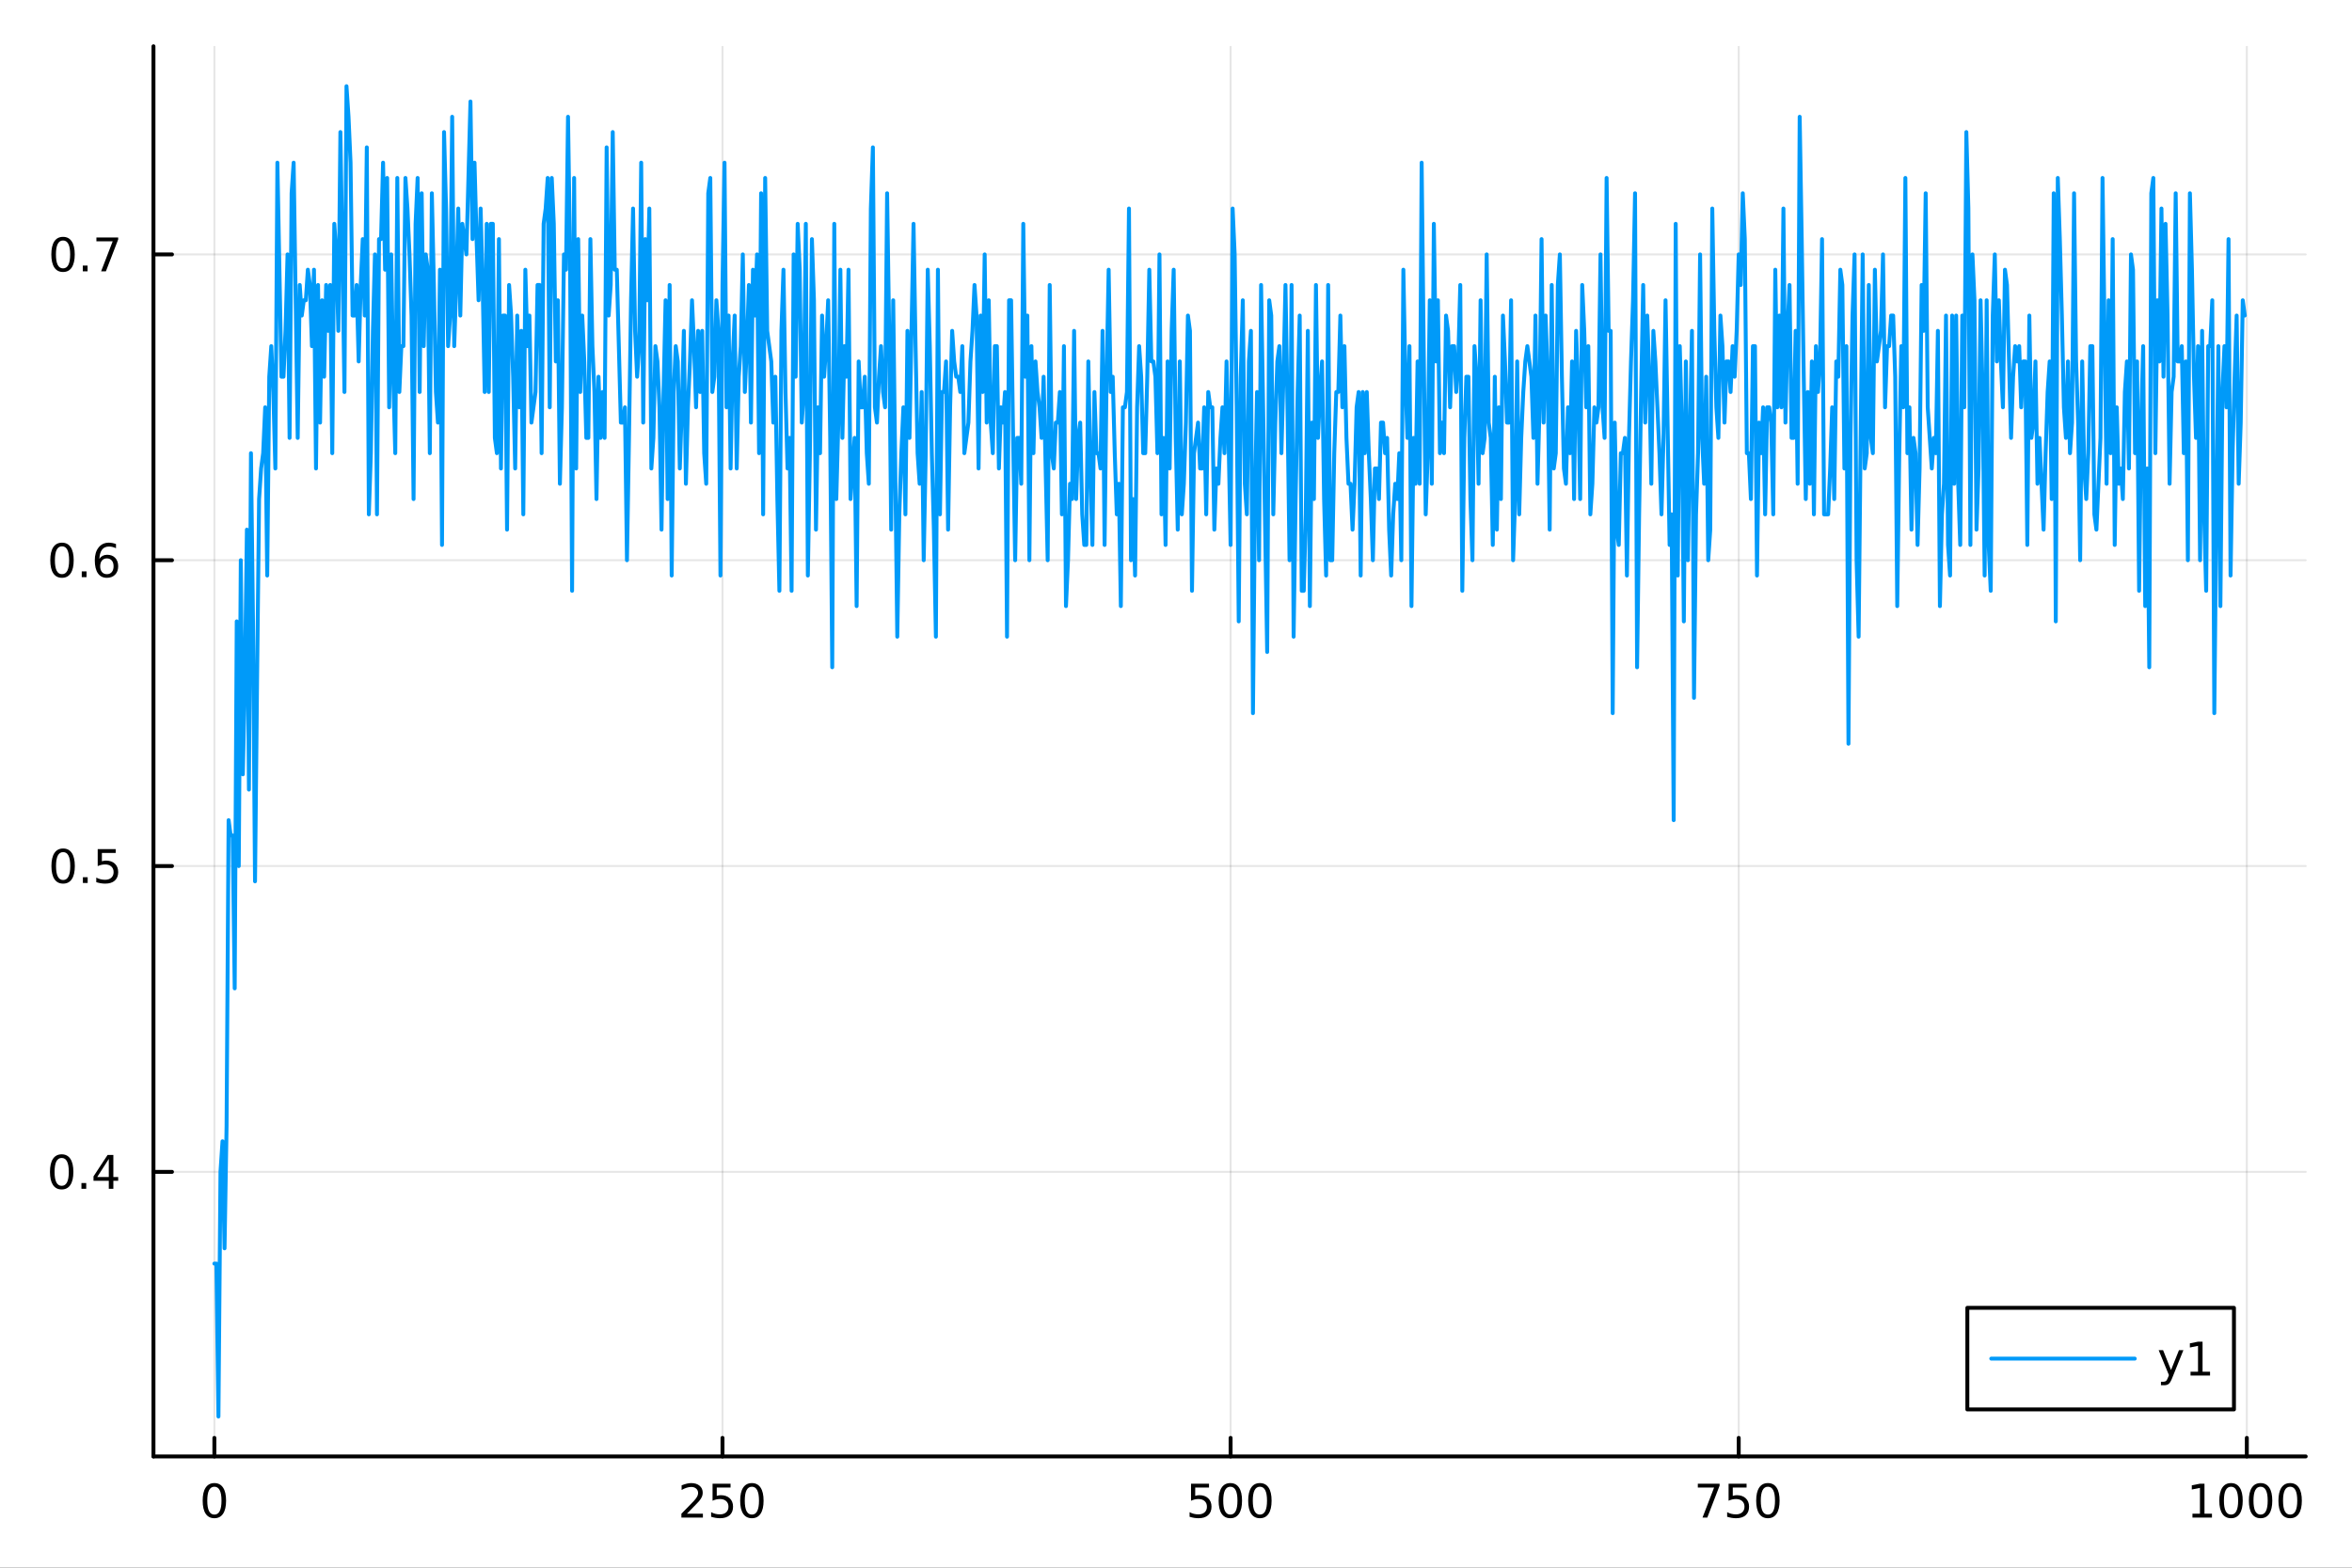 <?xml version="1.0" encoding="utf-8"?>
<svg xmlns="http://www.w3.org/2000/svg" xmlns:xlink="http://www.w3.org/1999/xlink" width="600" height="400" viewBox="0 0 2400 1600">
<rect x="0" y="0" width="2400" height="1600" fill="#333333" stroke="none"/>
<defs>
  <clipPath id="clip750">
    <rect x="0" y="0" width="2400" height="1600"/>
  </clipPath>
</defs>
<path clip-path="url(#clip750)" d="M0 1600 L2400 1600 L2400 0 L0 0  Z" fill="#ffffff" fill-rule="evenodd" fill-opacity="1"/>
<defs>
  <clipPath id="clip751">
    <rect x="480" y="0" width="1681" height="1600"/>
  </clipPath>
</defs>
<path clip-path="url(#clip750)" d="M156.598 1486.45 L2352.76 1486.45 L2352.76 47.244 L156.598 47.244  Z" fill="#ffffff" fill-rule="evenodd" fill-opacity="1"/>
<defs>
  <clipPath id="clip752">
    <rect x="156" y="47" width="2197" height="1440"/>
  </clipPath>
</defs>
<polyline clip-path="url(#clip752)" style="stroke:#000000; stroke-linecap:round; stroke-linejoin:round; stroke-width:2; stroke-opacity:0.1; fill:none" points="218.754,1486.45 218.754,47.244 "/>
<polyline clip-path="url(#clip752)" style="stroke:#000000; stroke-linecap:round; stroke-linejoin:round; stroke-width:2; stroke-opacity:0.1; fill:none" points="737.234,1486.45 737.234,47.244 "/>
<polyline clip-path="url(#clip752)" style="stroke:#000000; stroke-linecap:round; stroke-linejoin:round; stroke-width:2; stroke-opacity:0.1; fill:none" points="1255.71,1486.45 1255.71,47.244 "/>
<polyline clip-path="url(#clip752)" style="stroke:#000000; stroke-linecap:round; stroke-linejoin:round; stroke-width:2; stroke-opacity:0.1; fill:none" points="1774.19,1486.45 1774.19,47.244 "/>
<polyline clip-path="url(#clip752)" style="stroke:#000000; stroke-linecap:round; stroke-linejoin:round; stroke-width:2; stroke-opacity:0.1; fill:none" points="2292.67,1486.45 2292.67,47.244 "/>
<polyline clip-path="url(#clip750)" style="stroke:#000000; stroke-linecap:round; stroke-linejoin:round; stroke-width:4; stroke-opacity:1; fill:none" points="156.598,1486.45 2352.76,1486.45 "/>
<polyline clip-path="url(#clip750)" style="stroke:#000000; stroke-linecap:round; stroke-linejoin:round; stroke-width:4; stroke-opacity:1; fill:none" points="218.754,1486.45 218.754,1467.55 "/>
<polyline clip-path="url(#clip750)" style="stroke:#000000; stroke-linecap:round; stroke-linejoin:round; stroke-width:4; stroke-opacity:1; fill:none" points="737.234,1486.45 737.234,1467.55 "/>
<polyline clip-path="url(#clip750)" style="stroke:#000000; stroke-linecap:round; stroke-linejoin:round; stroke-width:4; stroke-opacity:1; fill:none" points="1255.71,1486.45 1255.71,1467.55 "/>
<polyline clip-path="url(#clip750)" style="stroke:#000000; stroke-linecap:round; stroke-linejoin:round; stroke-width:4; stroke-opacity:1; fill:none" points="1774.19,1486.45 1774.19,1467.55 "/>
<polyline clip-path="url(#clip750)" style="stroke:#000000; stroke-linecap:round; stroke-linejoin:round; stroke-width:4; stroke-opacity:1; fill:none" points="2292.67,1486.45 2292.67,1467.55 "/>
<path clip-path="url(#clip750)" d="M218.754 1517.37 Q215.143 1517.37 213.314 1520.93 Q211.508 1524.47 211.508 1531.6 Q211.508 1538.71 213.314 1542.27 Q215.143 1545.82 218.754 1545.82 Q222.388 1545.82 224.193 1542.27 Q226.022 1538.71 226.022 1531.6 Q226.022 1524.47 224.193 1520.93 Q222.388 1517.37 218.754 1517.37 M218.754 1513.66 Q224.564 1513.66 227.619 1518.27 Q230.698 1522.85 230.698 1531.6 Q230.698 1540.33 227.619 1544.94 Q224.564 1549.52 218.754 1549.52 Q212.943 1549.52 209.865 1544.94 Q206.809 1540.33 206.809 1531.6 Q206.809 1522.85 209.865 1518.27 Q212.943 1513.66 218.754 1513.66 Z" fill="#000000" fill-rule="nonzero" fill-opacity="1" /><path clip-path="url(#clip750)" d="M700.926 1544.91 L717.246 1544.91 L717.246 1548.85 L695.301 1548.85 L695.301 1544.91 Q697.963 1542.16 702.547 1537.53 Q707.153 1532.88 708.334 1531.53 Q710.579 1529.01 711.459 1527.27 Q712.361 1525.51 712.361 1523.82 Q712.361 1521.07 710.417 1519.33 Q708.496 1517.6 705.394 1517.6 Q703.195 1517.6 700.741 1518.36 Q698.31 1519.13 695.533 1520.68 L695.533 1515.95 Q698.357 1514.82 700.81 1514.24 Q703.264 1513.66 705.301 1513.66 Q710.671 1513.66 713.866 1516.35 Q717.06 1519.03 717.06 1523.52 Q717.06 1525.65 716.25 1527.57 Q715.463 1529.47 713.357 1532.07 Q712.778 1532.74 709.676 1535.95 Q706.574 1539.15 700.926 1544.91 Z" fill="#000000" fill-rule="nonzero" fill-opacity="1" /><path clip-path="url(#clip750)" d="M727.107 1514.29 L745.463 1514.29 L745.463 1518.22 L731.389 1518.22 L731.389 1526.7 Q732.407 1526.35 733.426 1526.19 Q734.444 1526 735.463 1526 Q741.25 1526 744.63 1529.17 Q748.009 1532.34 748.009 1537.76 Q748.009 1543.34 744.537 1546.44 Q741.065 1549.52 734.745 1549.52 Q732.57 1549.52 730.301 1549.15 Q728.056 1548.78 725.648 1548.04 L725.648 1543.34 Q727.732 1544.47 729.954 1545.03 Q732.176 1545.58 734.653 1545.58 Q738.657 1545.58 740.995 1543.48 Q743.333 1541.37 743.333 1537.76 Q743.333 1534.15 740.995 1532.04 Q738.657 1529.94 734.653 1529.94 Q732.778 1529.94 730.903 1530.35 Q729.051 1530.77 727.107 1531.65 L727.107 1514.29 Z" fill="#000000" fill-rule="nonzero" fill-opacity="1" /><path clip-path="url(#clip750)" d="M767.222 1517.37 Q763.611 1517.37 761.782 1520.93 Q759.977 1524.47 759.977 1531.6 Q759.977 1538.71 761.782 1542.27 Q763.611 1545.82 767.222 1545.82 Q770.856 1545.82 772.662 1542.27 Q774.491 1538.71 774.491 1531.6 Q774.491 1524.47 772.662 1520.93 Q770.856 1517.37 767.222 1517.37 M767.222 1513.66 Q773.032 1513.66 776.088 1518.27 Q779.166 1522.85 779.166 1531.6 Q779.166 1540.33 776.088 1544.94 Q773.032 1549.52 767.222 1549.52 Q761.412 1549.52 758.333 1544.94 Q755.278 1540.33 755.278 1531.6 Q755.278 1522.85 758.333 1518.27 Q761.412 1513.66 767.222 1513.66 Z" fill="#000000" fill-rule="nonzero" fill-opacity="1" /><path clip-path="url(#clip750)" d="M1215.33 1514.29 L1233.69 1514.29 L1233.69 1518.22 L1219.61 1518.22 L1219.61 1526.7 Q1220.63 1526.35 1221.65 1526.19 Q1222.67 1526 1223.69 1526 Q1229.48 1526 1232.86 1529.17 Q1236.23 1532.34 1236.23 1537.76 Q1236.23 1543.34 1232.76 1546.44 Q1229.29 1549.52 1222.97 1549.52 Q1220.8 1549.52 1218.53 1549.15 Q1216.28 1548.78 1213.87 1548.04 L1213.87 1543.34 Q1215.96 1544.47 1218.18 1545.03 Q1220.4 1545.58 1222.88 1545.58 Q1226.88 1545.58 1229.22 1543.48 Q1231.56 1541.37 1231.56 1537.76 Q1231.56 1534.15 1229.22 1532.04 Q1226.88 1529.94 1222.88 1529.94 Q1221 1529.94 1219.13 1530.35 Q1217.28 1530.77 1215.33 1531.65 L1215.33 1514.29 Z" fill="#000000" fill-rule="nonzero" fill-opacity="1" /><path clip-path="url(#clip750)" d="M1255.45 1517.37 Q1251.84 1517.37 1250.01 1520.93 Q1248.2 1524.47 1248.2 1531.6 Q1248.2 1538.71 1250.01 1542.27 Q1251.84 1545.82 1255.45 1545.82 Q1259.08 1545.82 1260.89 1542.27 Q1262.72 1538.71 1262.72 1531.6 Q1262.72 1524.47 1260.89 1520.93 Q1259.08 1517.37 1255.45 1517.37 M1255.45 1513.66 Q1261.26 1513.66 1264.31 1518.27 Q1267.39 1522.85 1267.39 1531.6 Q1267.39 1540.33 1264.31 1544.94 Q1261.26 1549.52 1255.45 1549.52 Q1249.64 1549.52 1246.56 1544.94 Q1243.5 1540.33 1243.5 1531.6 Q1243.5 1522.85 1246.56 1518.27 Q1249.64 1513.66 1255.45 1513.66 Z" fill="#000000" fill-rule="nonzero" fill-opacity="1" /><path clip-path="url(#clip750)" d="M1285.61 1517.37 Q1282 1517.37 1280.17 1520.93 Q1278.36 1524.47 1278.36 1531.6 Q1278.36 1538.71 1280.17 1542.27 Q1282 1545.82 1285.61 1545.82 Q1289.24 1545.82 1291.05 1542.27 Q1292.88 1538.71 1292.88 1531.6 Q1292.88 1524.47 1291.05 1520.93 Q1289.24 1517.37 1285.61 1517.37 M1285.61 1513.66 Q1291.42 1513.66 1294.48 1518.27 Q1297.55 1522.85 1297.55 1531.6 Q1297.55 1540.33 1294.48 1544.94 Q1291.42 1549.52 1285.61 1549.52 Q1279.8 1549.52 1276.72 1544.94 Q1273.67 1540.33 1273.67 1531.6 Q1273.67 1522.85 1276.72 1518.27 Q1279.8 1513.66 1285.61 1513.66 Z" fill="#000000" fill-rule="nonzero" fill-opacity="1" /><path clip-path="url(#clip750)" d="M1732.47 1514.29 L1754.69 1514.29 L1754.69 1516.28 L1742.15 1548.85 L1737.26 1548.85 L1749.07 1518.22 L1732.47 1518.22 L1732.47 1514.29 Z" fill="#000000" fill-rule="nonzero" fill-opacity="1" /><path clip-path="url(#clip750)" d="M1763.86 1514.29 L1782.22 1514.29 L1782.22 1518.22 L1768.14 1518.22 L1768.14 1526.7 Q1769.16 1526.35 1770.18 1526.19 Q1771.2 1526 1772.22 1526 Q1778 1526 1781.38 1529.17 Q1784.76 1532.34 1784.76 1537.76 Q1784.76 1543.34 1781.29 1546.44 Q1777.82 1549.52 1771.5 1549.52 Q1769.32 1549.52 1767.05 1549.15 Q1764.81 1548.78 1762.4 1548.04 L1762.4 1543.34 Q1764.48 1544.47 1766.71 1545.03 Q1768.93 1545.58 1771.4 1545.58 Q1775.41 1545.58 1777.75 1543.48 Q1780.09 1541.37 1780.09 1537.76 Q1780.09 1534.15 1777.75 1532.04 Q1775.41 1529.94 1771.4 1529.94 Q1769.53 1529.94 1767.65 1530.35 Q1765.8 1530.77 1763.86 1531.65 L1763.86 1514.29 Z" fill="#000000" fill-rule="nonzero" fill-opacity="1" /><path clip-path="url(#clip750)" d="M1803.97 1517.37 Q1800.36 1517.37 1798.53 1520.93 Q1796.73 1524.47 1796.73 1531.6 Q1796.73 1538.71 1798.53 1542.27 Q1800.36 1545.82 1803.97 1545.82 Q1807.61 1545.82 1809.41 1542.27 Q1811.24 1538.71 1811.24 1531.6 Q1811.24 1524.47 1809.41 1520.93 Q1807.61 1517.37 1803.97 1517.37 M1803.97 1513.66 Q1809.78 1513.66 1812.84 1518.27 Q1815.92 1522.85 1815.92 1531.6 Q1815.92 1540.33 1812.84 1544.94 Q1809.78 1549.52 1803.97 1549.52 Q1798.16 1549.52 1795.09 1544.94 Q1792.03 1540.33 1792.03 1531.6 Q1792.03 1522.85 1795.09 1518.27 Q1798.16 1513.66 1803.97 1513.66 Z" fill="#000000" fill-rule="nonzero" fill-opacity="1" /><path clip-path="url(#clip750)" d="M2237.2 1544.91 L2244.84 1544.91 L2244.84 1518.55 L2236.53 1520.21 L2236.53 1515.95 L2244.79 1514.29 L2249.47 1514.29 L2249.47 1544.91 L2257.11 1544.91 L2257.11 1548.85 L2237.2 1548.85 L2237.2 1544.91 Z" fill="#000000" fill-rule="nonzero" fill-opacity="1" /><path clip-path="url(#clip750)" d="M2276.55 1517.37 Q2272.94 1517.37 2271.11 1520.93 Q2269.31 1524.47 2269.31 1531.6 Q2269.31 1538.71 2271.11 1542.27 Q2272.94 1545.82 2276.55 1545.82 Q2280.19 1545.82 2281.99 1542.27 Q2283.82 1538.71 2283.82 1531.6 Q2283.82 1524.47 2281.99 1520.93 Q2280.19 1517.37 2276.55 1517.37 M2276.55 1513.66 Q2282.36 1513.66 2285.42 1518.27 Q2288.5 1522.85 2288.5 1531.6 Q2288.5 1540.33 2285.42 1544.94 Q2282.36 1549.52 2276.55 1549.52 Q2270.74 1549.52 2267.66 1544.94 Q2264.61 1540.33 2264.61 1531.6 Q2264.61 1522.85 2267.66 1518.27 Q2270.74 1513.66 2276.55 1513.66 Z" fill="#000000" fill-rule="nonzero" fill-opacity="1" /><path clip-path="url(#clip750)" d="M2306.71 1517.37 Q2303.1 1517.37 2301.27 1520.93 Q2299.47 1524.47 2299.47 1531.6 Q2299.47 1538.71 2301.27 1542.27 Q2303.1 1545.82 2306.71 1545.82 Q2310.35 1545.82 2312.15 1542.27 Q2313.98 1538.71 2313.98 1531.6 Q2313.98 1524.47 2312.15 1520.93 Q2310.35 1517.37 2306.71 1517.37 M2306.71 1513.66 Q2312.52 1513.66 2315.58 1518.27 Q2318.66 1522.85 2318.66 1531.6 Q2318.66 1540.33 2315.58 1544.94 Q2312.52 1549.52 2306.71 1549.52 Q2300.9 1549.52 2297.82 1544.94 Q2294.77 1540.33 2294.77 1531.6 Q2294.77 1522.85 2297.82 1518.27 Q2300.9 1513.66 2306.71 1513.66 Z" fill="#000000" fill-rule="nonzero" fill-opacity="1" /><path clip-path="url(#clip750)" d="M2336.88 1517.37 Q2333.26 1517.37 2331.44 1520.93 Q2329.63 1524.47 2329.63 1531.6 Q2329.63 1538.71 2331.44 1542.27 Q2333.26 1545.82 2336.88 1545.82 Q2340.51 1545.82 2342.32 1542.27 Q2344.14 1538.71 2344.14 1531.6 Q2344.14 1524.47 2342.32 1520.93 Q2340.51 1517.37 2336.88 1517.37 M2336.88 1513.66 Q2342.69 1513.66 2345.74 1518.27 Q2348.82 1522.85 2348.82 1531.6 Q2348.82 1540.33 2345.74 1544.94 Q2342.69 1549.52 2336.88 1549.52 Q2331.07 1549.52 2327.99 1544.94 Q2324.93 1540.33 2324.93 1531.6 Q2324.93 1522.85 2327.99 1518.27 Q2331.07 1513.66 2336.88 1513.66 Z" fill="#000000" fill-rule="nonzero" fill-opacity="1" /><polyline clip-path="url(#clip752)" style="stroke:#000000; stroke-linecap:round; stroke-linejoin:round; stroke-width:2; stroke-opacity:0.1; fill:none" points="156.598,1196.02 2352.76,1196.02 "/>
<polyline clip-path="url(#clip752)" style="stroke:#000000; stroke-linecap:round; stroke-linejoin:round; stroke-width:2; stroke-opacity:0.1; fill:none" points="156.598,883.892 2352.76,883.892 "/>
<polyline clip-path="url(#clip752)" style="stroke:#000000; stroke-linecap:round; stroke-linejoin:round; stroke-width:2; stroke-opacity:0.1; fill:none" points="156.598,571.768 2352.76,571.768 "/>
<polyline clip-path="url(#clip752)" style="stroke:#000000; stroke-linecap:round; stroke-linejoin:round; stroke-width:2; stroke-opacity:0.1; fill:none" points="156.598,259.644 2352.76,259.644 "/>
<polyline clip-path="url(#clip750)" style="stroke:#000000; stroke-linecap:round; stroke-linejoin:round; stroke-width:4; stroke-opacity:1; fill:none" points="156.598,1486.45 156.598,47.244 "/>
<polyline clip-path="url(#clip750)" style="stroke:#000000; stroke-linecap:round; stroke-linejoin:round; stroke-width:4; stroke-opacity:1; fill:none" points="156.598,1196.02 175.496,1196.02 "/>
<polyline clip-path="url(#clip750)" style="stroke:#000000; stroke-linecap:round; stroke-linejoin:round; stroke-width:4; stroke-opacity:1; fill:none" points="156.598,883.892 175.496,883.892 "/>
<polyline clip-path="url(#clip750)" style="stroke:#000000; stroke-linecap:round; stroke-linejoin:round; stroke-width:4; stroke-opacity:1; fill:none" points="156.598,571.768 175.496,571.768 "/>
<polyline clip-path="url(#clip750)" style="stroke:#000000; stroke-linecap:round; stroke-linejoin:round; stroke-width:4; stroke-opacity:1; fill:none" points="156.598,259.644 175.496,259.644 "/>
<path clip-path="url(#clip750)" d="M62.937 1181.82 Q59.325 1181.82 57.497 1185.38 Q55.691 1188.92 55.691 1196.05 Q55.691 1203.16 57.497 1206.72 Q59.325 1210.26 62.937 1210.26 Q66.571 1210.26 68.376 1206.72 Q70.205 1203.16 70.205 1196.05 Q70.205 1188.92 68.376 1185.38 Q66.571 1181.82 62.937 1181.82 M62.937 1178.11 Q68.747 1178.11 71.802 1182.72 Q74.881 1187.3 74.881 1196.05 Q74.881 1204.78 71.802 1209.38 Q68.747 1213.97 62.937 1213.97 Q57.126 1213.97 54.048 1209.38 Q50.992 1204.78 50.992 1196.05 Q50.992 1187.3 54.048 1182.72 Q57.126 1178.11 62.937 1178.11 Z" fill="#000000" fill-rule="nonzero" fill-opacity="1" /><path clip-path="url(#clip750)" d="M83.098 1207.42 L87.983 1207.42 L87.983 1213.3 L83.098 1213.3 L83.098 1207.42 Z" fill="#000000" fill-rule="nonzero" fill-opacity="1" /><path clip-path="url(#clip750)" d="M111.015 1182.81 L99.21 1201.26 L111.015 1201.26 L111.015 1182.81 M109.788 1178.74 L115.668 1178.74 L115.668 1201.26 L120.598 1201.26 L120.598 1205.15 L115.668 1205.15 L115.668 1213.3 L111.015 1213.3 L111.015 1205.15 L95.413 1205.15 L95.413 1200.63 L109.788 1178.74 Z" fill="#000000" fill-rule="nonzero" fill-opacity="1" /><path clip-path="url(#clip750)" d="M64.418 869.691 Q60.807 869.691 58.978 873.256 Q57.173 876.798 57.173 883.927 Q57.173 891.034 58.978 894.598 Q60.807 898.14 64.418 898.14 Q68.052 898.14 69.858 894.598 Q71.686 891.034 71.686 883.927 Q71.686 876.798 69.858 873.256 Q68.052 869.691 64.418 869.691 M64.418 865.987 Q70.228 865.987 73.284 870.594 Q76.362 875.177 76.362 883.927 Q76.362 892.654 73.284 897.26 Q70.228 901.844 64.418 901.844 Q58.608 901.844 55.529 897.26 Q52.474 892.654 52.474 883.927 Q52.474 875.177 55.529 870.594 Q58.608 865.987 64.418 865.987 Z" fill="#000000" fill-rule="nonzero" fill-opacity="1" /><path clip-path="url(#clip750)" d="M84.58 895.293 L89.464 895.293 L89.464 901.172 L84.58 901.172 L84.58 895.293 Z" fill="#000000" fill-rule="nonzero" fill-opacity="1" /><path clip-path="url(#clip750)" d="M99.696 866.612 L118.052 866.612 L118.052 870.548 L103.978 870.548 L103.978 879.02 Q104.996 878.673 106.015 878.511 Q107.033 878.325 108.052 878.325 Q113.839 878.325 117.219 881.497 Q120.598 884.668 120.598 890.085 Q120.598 895.663 117.126 898.765 Q113.654 901.844 107.334 901.844 Q105.159 901.844 102.89 901.473 Q100.645 901.103 98.237 900.362 L98.237 895.663 Q100.321 896.798 102.543 897.353 Q104.765 897.909 107.242 897.909 Q111.246 897.909 113.584 895.802 Q115.922 893.696 115.922 890.085 Q115.922 886.473 113.584 884.367 Q111.246 882.261 107.242 882.261 Q105.367 882.261 103.492 882.677 Q101.64 883.094 99.696 883.974 L99.696 866.612 Z" fill="#000000" fill-rule="nonzero" fill-opacity="1" /><path clip-path="url(#clip750)" d="M63.261 557.567 Q59.65 557.567 57.821 561.132 Q56.015 564.674 56.015 571.803 Q56.015 578.91 57.821 582.474 Q59.65 586.016 63.261 586.016 Q66.895 586.016 68.7 582.474 Q70.529 578.91 70.529 571.803 Q70.529 564.674 68.7 561.132 Q66.895 557.567 63.261 557.567 M63.261 553.863 Q69.071 553.863 72.126 558.47 Q75.205 563.053 75.205 571.803 Q75.205 580.53 72.126 585.136 Q69.071 589.72 63.261 589.72 Q57.45 589.72 54.372 585.136 Q51.316 580.53 51.316 571.803 Q51.316 563.053 54.372 558.47 Q57.45 553.863 63.261 553.863 Z" fill="#000000" fill-rule="nonzero" fill-opacity="1" /><path clip-path="url(#clip750)" d="M83.422 583.169 L88.307 583.169 L88.307 589.048 L83.422 589.048 L83.422 583.169 Z" fill="#000000" fill-rule="nonzero" fill-opacity="1" /><path clip-path="url(#clip750)" d="M109.071 569.905 Q105.922 569.905 104.071 572.058 Q102.242 574.211 102.242 577.961 Q102.242 581.687 104.071 583.863 Q105.922 586.016 109.071 586.016 Q112.219 586.016 114.047 583.863 Q115.899 581.687 115.899 577.961 Q115.899 574.211 114.047 572.058 Q112.219 569.905 109.071 569.905 M118.353 555.252 L118.353 559.512 Q116.594 558.678 114.788 558.238 Q113.006 557.799 111.246 557.799 Q106.617 557.799 104.163 560.924 Q101.733 564.049 101.385 570.368 Q102.751 568.354 104.811 567.289 Q106.871 566.201 109.348 566.201 Q114.557 566.201 117.566 569.373 Q120.598 572.521 120.598 577.961 Q120.598 583.285 117.45 586.502 Q114.302 589.72 109.071 589.72 Q103.075 589.72 99.904 585.136 Q96.733 580.53 96.733 571.803 Q96.733 563.609 100.621 558.748 Q104.51 553.863 111.061 553.863 Q112.82 553.863 114.603 554.211 Q116.408 554.558 118.353 555.252 Z" fill="#000000" fill-rule="nonzero" fill-opacity="1" /><path clip-path="url(#clip750)" d="M64.325 245.443 Q60.714 245.443 58.886 249.008 Q57.08 252.55 57.08 259.679 Q57.08 266.786 58.886 270.35 Q60.714 273.892 64.325 273.892 Q67.96 273.892 69.765 270.35 Q71.594 266.786 71.594 259.679 Q71.594 252.55 69.765 249.008 Q67.96 245.443 64.325 245.443 M64.325 241.739 Q70.135 241.739 73.191 246.346 Q76.27 250.929 76.27 259.679 Q76.27 268.406 73.191 273.012 Q70.135 277.596 64.325 277.596 Q58.515 277.596 55.437 273.012 Q52.381 268.406 52.381 259.679 Q52.381 250.929 55.437 246.346 Q58.515 241.739 64.325 241.739 Z" fill="#000000" fill-rule="nonzero" fill-opacity="1" /><path clip-path="url(#clip750)" d="M84.487 271.045 L89.371 271.045 L89.371 276.924 L84.487 276.924 L84.487 271.045 Z" fill="#000000" fill-rule="nonzero" fill-opacity="1" /><path clip-path="url(#clip750)" d="M98.376 242.364 L120.598 242.364 L120.598 244.355 L108.052 276.924 L103.168 276.924 L114.973 246.3 L98.376 246.3 L98.376 242.364 Z" fill="#000000" fill-rule="nonzero" fill-opacity="1" /><polyline clip-path="url(#clip752)" style="stroke:#009af9; stroke-linecap:round; stroke-linejoin:round; stroke-width:4; stroke-opacity:1; fill:none" points="218.754,1289.65 220.828,1289.65 222.901,1445.72 224.975,1196.02 227.049,1164.8 229.123,1274.05 231.197,1149.2 233.271,837.074 235.345,852.68 237.419,852.68 239.493,1008.74 241.567,634.193 243.641,883.892 245.715,571.768 247.789,790.255 249.862,696.618 251.936,540.556 254.01,805.861 256.084,462.525 258.158,634.193 260.232,899.499 262.306,696.618 264.38,509.344 266.454,478.131 268.528,462.525 270.602,415.706 272.676,587.375 274.75,384.494 276.823,353.282 278.897,400.1 280.971,478.131 283.045,166.007 285.119,275.251 287.193,384.494 289.267,384.494 291.341,337.675 293.415,259.644 295.489,446.919 297.563,197.22 299.637,166.007 301.71,306.463 303.784,446.919 305.858,290.857 307.932,322.069 310.006,306.463 312.08,306.463 314.154,275.251 316.228,290.857 318.302,353.282 320.376,275.251 322.45,478.131 324.524,290.857 326.598,431.313 328.671,306.463 330.745,384.494 332.819,290.857 334.893,337.675 336.967,290.857 339.041,462.525 341.115,228.432 343.189,259.644 345.263,337.675 347.337,134.795 349.411,259.644 351.485,400.1 353.558,87.976 355.632,119.189 357.706,166.007 359.78,322.069 361.854,322.069 363.928,290.857 366.002,368.888 368.076,290.857 370.15,244.038 372.224,322.069 374.298,150.401 376.372,524.95 378.446,462.525 380.519,337.675 382.593,259.644 384.667,524.95 386.741,244.038 388.815,244.038 390.889,166.007 392.963,275.251 395.037,181.613 397.111,415.706 399.185,259.644 401.259,384.494 403.333,462.525 405.407,181.613 407.48,400.1 409.554,353.282 411.628,353.282 413.702,181.613 415.776,212.826 417.85,259.644 419.924,322.069 421.998,509.344 424.072,228.432 426.146,181.613 428.22,400.1 430.294,197.22 432.367,353.282 434.441,259.644 436.515,275.251 438.589,462.525 440.663,197.22 442.737,290.857 444.811,400.1 446.885,431.313 448.959,275.251 451.033,556.162 453.107,134.795 455.181,212.826 457.255,353.282 459.328,322.069 461.402,119.189 463.476,353.282 465.55,290.857 467.624,212.826 469.698,322.069 471.772,228.432 473.846,244.038 475.92,259.644 477.994,181.613 480.068,103.582 482.142,244.038 484.216,166.007 486.289,244.038 488.363,306.463 490.437,212.826 492.511,290.857 494.585,400.1 496.659,228.432 498.733,400.1 500.807,228.432 502.881,228.432 504.955,446.919 507.029,462.525 509.103,244.038 511.176,478.131 513.25,322.069 515.324,322.069 517.398,540.556 519.472,290.857 521.546,322.069 523.62,384.494 525.694,478.131 527.768,322.069 529.842,415.706 531.916,337.675 533.99,524.95 536.064,275.251 538.137,353.282 540.211,322.069 542.285,431.313 544.359,415.706 546.433,400.1 548.507,290.857 550.581,290.857 552.655,462.525 554.729,228.432 556.803,212.826 558.877,181.613 560.951,415.706 563.024,181.613 565.098,228.432 567.172,368.888 569.246,306.463 571.32,493.737 573.394,415.706 575.468,259.644 577.542,275.251 579.616,119.189 581.69,259.644 583.764,602.981 585.838,181.613 587.912,478.131 589.985,244.038 592.059,400.1 594.133,322.069 596.207,368.888 598.281,446.919 600.355,446.919 602.429,244.038 604.503,353.282 606.577,400.1 608.651,509.344 610.725,384.494 612.799,446.919 614.873,400.1 616.946,446.919 619.02,150.401 621.094,322.069 623.168,290.857 625.242,134.795 627.316,275.251 629.39,275.251 631.464,353.282 633.538,431.313 635.612,431.313 637.686,415.706 639.76,571.768 641.833,446.919 643.907,306.463 645.981,212.826 648.055,337.675 650.129,384.494 652.203,353.282 654.277,166.007 656.351,431.313 658.425,244.038 660.499,306.463 662.573,212.826 664.647,478.131 666.721,446.919 668.794,353.282 670.868,368.888 672.942,415.706 675.016,540.556 677.09,400.1 679.164,306.463 681.238,509.344 683.312,290.857 685.386,587.375 687.46,400.1 689.534,353.282 691.608,368.888 693.681,478.131 695.755,415.706 697.829,337.675 699.903,493.737 701.977,415.706 704.051,368.888 706.125,306.463 708.199,353.282 710.273,415.706 712.347,337.675 714.421,400.1 716.495,337.675 718.569,462.525 720.642,493.737 722.716,197.22 724.79,181.613 726.864,400.1 728.938,384.494 731.012,306.463 733.086,337.675 735.16,587.375 737.234,290.857 739.308,166.007 741.382,415.706 743.456,322.069 745.53,478.131 747.603,368.888 749.677,322.069 751.751,478.131 753.825,384.494 755.899,353.282 757.973,259.644 760.047,400.1 762.121,353.282 764.195,290.857 766.269,431.313 768.343,275.251 770.417,322.069 772.49,259.644 774.564,462.525 776.638,197.22 778.712,524.95 780.786,181.613 782.86,337.675 784.934,353.282 787.008,368.888 789.082,431.313 791.156,384.494 793.23,509.344 795.304,602.981 797.378,337.675 799.451,275.251 801.525,400.1 803.599,478.131 805.673,446.919 807.747,602.981 809.821,259.644 811.895,384.494 813.969,228.432 816.043,275.251 818.117,431.313 820.191,400.1 822.265,228.432 824.339,587.375 826.412,462.525 828.486,244.038 830.56,306.463 832.634,540.556 834.708,415.706 836.782,462.525 838.856,322.069 840.93,384.494 843.004,353.282 845.078,306.463 847.152,446.919 849.226,681.012 851.299,228.432 853.373,509.344 855.447,431.313 857.521,275.251 859.595,446.919 861.669,353.282 863.743,384.494 865.817,275.251 867.891,509.344 869.965,478.131 872.039,446.919 874.113,618.587 876.187,368.888 878.26,415.706 880.334,415.706 882.408,384.494 884.482,462.525 886.556,493.737 888.63,212.826 890.704,150.401 892.778,415.706 894.852,431.313 896.926,384.494 899,353.282 901.074,400.1 903.147,415.706 905.221,197.22 907.295,337.675 909.369,540.556 911.443,306.463 913.517,478.131 915.591,649.799 917.665,524.95 919.739,462.525 921.813,415.706 923.887,524.95 925.961,337.675 928.035,446.919 930.108,337.675 932.182,228.432 934.256,353.282 936.33,462.525 938.404,493.737 940.478,400.1 942.552,571.768 944.626,462.525 946.7,275.251 948.774,353.282 950.848,462.525 952.922,540.556 954.996,649.799 957.069,275.251 959.143,524.95 961.217,400.1 963.291,400.1 965.365,368.888 967.439,540.556 969.513,415.706 971.587,337.675 973.661,368.888 975.735,384.494 977.809,384.494 979.883,400.1 981.956,353.282 984.03,462.525 986.104,446.919 988.178,431.313 990.252,368.888 992.326,337.675 994.4,290.857 996.474,322.069 998.548,478.131 1000.62,322.069 1002.7,400.1 1004.77,259.644 1006.84,431.313 1008.92,306.463 1010.99,431.313 1013.07,462.525 1015.14,353.282 1017.21,353.282 1019.29,478.131 1021.36,415.706 1023.43,431.313 1025.51,400.1 1027.58,649.799 1029.66,306.463 1031.73,306.463 1033.8,446.919 1035.88,571.768 1037.95,446.919 1040.03,446.919 1042.1,493.737 1044.17,228.432 1046.25,384.494 1048.32,322.069 1050.4,571.768 1052.47,353.282 1054.54,462.525 1056.62,368.888 1058.69,400.1 1060.77,415.706 1062.84,446.919 1064.91,384.494 1066.99,478.131 1069.06,571.768 1071.14,290.857 1073.21,462.525 1075.28,478.131 1077.36,431.313 1079.43,431.313 1081.5,400.1 1083.58,524.95 1085.65,353.282 1087.73,618.587 1089.8,571.768 1091.87,493.737 1093.95,509.344 1096.02,337.675 1098.1,509.344 1100.17,446.919 1102.24,431.313 1104.32,524.95 1106.39,556.162 1108.47,556.162 1110.54,368.888 1112.61,478.131 1114.69,556.162 1116.76,400.1 1118.84,462.525 1120.91,462.525 1122.98,478.131 1125.06,337.675 1127.13,556.162 1129.2,384.494 1131.28,275.251 1133.35,400.1 1135.43,384.494 1137.5,462.525 1139.57,524.95 1141.65,493.737 1143.72,618.587 1145.8,415.706 1147.87,415.706 1149.94,400.1 1152.02,212.826 1154.09,571.768 1156.17,509.344 1158.24,587.375 1160.31,415.706 1162.39,353.282 1164.46,384.494 1166.54,462.525 1168.61,462.525 1170.68,384.494 1172.76,275.251 1174.83,368.888 1176.91,368.888 1178.98,384.494 1181.05,462.525 1183.13,259.644 1185.2,524.95 1187.27,446.919 1189.35,556.162 1191.42,368.888 1193.5,478.131 1195.57,337.675 1197.64,275.251 1199.72,446.919 1201.79,540.556 1203.87,368.888 1205.94,524.95 1208.01,493.737 1210.09,431.313 1212.16,322.069 1214.24,337.675 1216.31,602.981 1218.38,462.525 1220.46,446.919 1222.53,431.313 1224.61,478.131 1226.68,478.131 1228.75,415.706 1230.83,524.95 1232.9,400.1 1234.97,415.706 1237.05,415.706 1239.12,540.556 1241.2,478.131 1243.27,493.737 1245.34,446.919 1247.42,415.706 1249.49,462.525 1251.57,368.888 1253.64,446.919 1255.71,556.162 1257.79,212.826 1259.86,259.644 1261.94,415.706 1264.01,634.193 1266.08,384.494 1268.16,306.463 1270.23,493.737 1272.31,524.95 1274.38,368.888 1276.45,337.675 1278.53,727.83 1280.6,509.344 1282.68,400.1 1284.75,571.768 1286.82,290.857 1288.9,415.706 1290.97,540.556 1293.04,665.406 1295.12,306.463 1297.19,322.069 1299.27,524.95 1301.34,431.313 1303.41,368.888 1305.49,353.282 1307.56,462.525 1309.64,384.494 1311.71,290.857 1313.78,415.706 1315.86,571.768 1317.93,290.857 1320.01,649.799 1322.08,509.344 1324.15,400.1 1326.23,322.069 1328.3,602.981 1330.38,602.981 1332.45,524.95 1334.52,337.675 1336.6,618.587 1338.67,431.313 1340.74,509.344 1342.82,290.857 1344.89,446.919 1346.97,400.1 1349.04,368.888 1351.11,509.344 1353.19,587.375 1355.26,290.857 1357.34,571.768 1359.41,571.768 1361.48,462.525 1363.56,400.1 1365.63,400.1 1367.71,322.069 1369.78,415.706 1371.85,353.282 1373.93,446.919 1376,493.737 1378.08,493.737 1380.15,540.556 1382.22,493.737 1384.3,415.706 1386.37,400.1 1388.44,587.375 1390.52,400.1 1392.59,462.525 1394.67,400.1 1396.74,462.525 1398.81,509.344 1400.89,571.768 1402.96,478.131 1405.04,478.131 1407.11,509.344 1409.18,431.313 1411.26,431.313 1413.33,462.525 1415.41,446.919 1417.48,540.556 1419.55,587.375 1421.63,524.95 1423.7,493.737 1425.78,509.344 1427.85,462.525 1429.92,571.768 1432,275.251 1434.07,384.494 1436.15,446.919 1438.22,353.282 1440.29,618.587 1442.37,446.919 1444.44,493.737 1446.51,368.888 1448.59,493.737 1450.66,166.007 1452.74,353.282 1454.81,524.95 1456.88,462.525 1458.96,306.463 1461.03,493.737 1463.11,228.432 1465.18,368.888 1467.25,306.463 1469.33,462.525 1471.4,431.313 1473.48,462.525 1475.55,322.069 1477.62,337.675 1479.7,415.706 1481.77,353.282 1483.85,353.282 1485.92,400.1 1487.99,368.888 1490.07,290.857 1492.14,602.981 1494.21,446.919 1496.29,384.494 1498.36,384.494 1500.44,509.344 1502.51,571.768 1504.58,353.282 1506.66,384.494 1508.73,493.737 1510.81,306.463 1512.88,462.525 1514.95,446.919 1517.03,259.644 1519.1,431.313 1521.18,446.919 1523.25,556.162 1525.32,384.494 1527.4,540.556 1529.47,415.706 1531.55,509.344 1533.62,322.069 1535.69,368.888 1537.77,431.313 1539.84,431.313 1541.92,306.463 1543.99,571.768 1546.06,509.344 1548.14,368.888 1550.21,524.95 1552.28,446.919 1554.36,400.1 1556.43,368.888 1558.51,353.282 1560.58,368.888 1562.65,384.494 1564.73,446.919 1566.8,322.069 1568.88,493.737 1570.95,415.706 1573.02,244.038 1575.1,431.313 1577.17,322.069 1579.25,384.494 1581.32,540.556 1583.39,290.857 1585.47,478.131 1587.54,462.525 1589.62,290.857 1591.69,259.644 1593.76,384.494 1595.84,478.131 1597.91,493.737 1599.98,415.706 1602.06,462.525 1604.13,368.888 1606.21,509.344 1608.28,337.675 1610.35,400.1 1612.43,509.344 1614.5,290.857 1616.58,337.675 1618.65,415.706 1620.72,353.282 1622.8,524.95 1624.87,493.737 1626.95,415.706 1629.02,431.313 1631.09,415.706 1633.17,259.644 1635.24,415.706 1637.32,446.919 1639.39,181.613 1641.46,337.675 1643.54,337.675 1645.61,727.83 1647.69,431.313 1649.76,540.556 1651.83,556.162 1653.91,462.525 1655.98,462.525 1658.05,446.919 1660.13,587.375 1662.2,446.919 1664.28,368.888 1666.35,306.463 1668.42,197.22 1670.5,681.012 1672.57,524.95 1674.65,400.1 1676.72,290.857 1678.79,431.313 1680.87,322.069 1682.94,384.494 1685.02,493.737 1687.09,337.675 1689.16,368.888 1691.24,415.706 1693.31,462.525 1695.39,524.95 1697.46,446.919 1699.53,306.463 1701.61,431.313 1703.68,556.162 1705.75,524.95 1707.83,837.074 1709.9,228.432 1711.98,587.375 1714.05,353.282 1716.12,431.313 1718.2,634.193 1720.27,368.888 1722.35,571.768 1724.42,446.919 1726.49,337.675 1728.57,712.224 1730.64,524.95 1732.72,462.525 1734.79,259.644 1736.86,446.919 1738.94,493.737 1741.01,384.494 1743.09,571.768 1745.16,540.556 1747.23,212.826 1749.31,337.675 1751.38,415.706 1753.46,446.919 1755.53,322.069 1757.6,353.282 1759.68,431.313 1761.75,368.888 1763.82,368.888 1765.9,400.1 1767.97,353.282 1770.05,384.494 1772.12,337.675 1774.19,259.644 1776.27,290.857 1778.34,197.22 1780.42,244.038 1782.49,462.525 1784.56,462.525 1786.64,509.344 1788.71,353.282 1790.79,353.282 1792.86,587.375 1794.93,431.313 1797.01,462.525 1799.08,415.706 1801.16,524.95 1803.23,415.706 1805.3,415.706 1807.38,431.313 1809.45,524.95 1811.52,275.251 1813.6,415.706 1815.67,322.069 1817.75,415.706 1819.82,212.826 1821.89,431.313 1823.97,337.675 1826.04,290.857 1828.12,446.919 1830.19,446.919 1832.26,337.675 1834.34,493.737 1836.41,119.189 1838.49,244.038 1840.56,384.494 1842.63,509.344 1844.71,400.1 1846.78,493.737 1848.86,368.888 1850.93,524.95 1853,353.282 1855.08,400.1 1857.15,368.888 1859.22,244.038 1861.3,524.95 1863.37,524.95 1865.45,524.95 1867.52,478.131 1869.59,415.706 1871.67,509.344 1873.74,368.888 1875.82,384.494 1877.89,275.251 1879.96,290.857 1882.04,478.131 1884.11,353.282 1886.19,759.043 1888.26,446.919 1890.33,322.069 1892.41,259.644 1894.48,571.768 1896.56,649.799 1898.63,446.919 1900.7,259.644 1902.78,478.131 1904.85,462.525 1906.93,290.857 1909,446.919 1911.07,462.525 1913.15,275.251 1915.22,368.888 1917.29,353.282 1919.37,337.675 1921.44,259.644 1923.52,415.706 1925.59,353.282 1927.66,353.282 1929.74,322.069 1931.81,322.069 1933.89,384.494 1935.96,618.587 1938.03,462.525 1940.11,353.282 1942.18,415.706 1944.26,181.613 1946.33,462.525 1948.4,415.706 1950.48,540.556 1952.55,446.919 1954.63,462.525 1956.7,556.162 1958.77,478.131 1960.85,290.857 1962.92,337.675 1964.99,197.22 1967.07,415.706 1969.14,446.919 1971.22,478.131 1973.29,446.919 1975.36,462.525 1977.44,337.675 1979.51,618.587 1981.59,524.95 1983.66,493.737 1985.73,322.069 1987.81,556.162 1989.88,587.375 1991.96,322.069 1994.03,493.737 1996.1,322.069 1998.18,493.737 2000.25,556.162 2002.33,322.069 2004.4,415.706 2006.47,134.795 2008.55,212.826 2010.62,556.162 2012.7,259.644 2014.77,306.463 2016.84,540.556 2018.92,478.131 2020.99,306.463 2023.06,400.1 2025.14,587.375 2027.21,306.463 2029.29,556.162 2031.36,602.981 2033.43,322.069 2035.51,259.644 2037.58,368.888 2039.66,306.463 2041.73,368.888 2043.8,415.706 2045.88,275.251 2047.95,290.857 2050.03,368.888 2052.1,446.919 2054.17,384.494 2056.25,353.282 2058.32,368.888 2060.4,353.282 2062.47,415.706 2064.54,368.888 2066.62,368.888 2068.69,556.162 2070.76,322.069 2072.84,446.919 2074.91,431.313 2076.99,368.888 2079.06,493.737 2081.13,446.919 2083.21,493.737 2085.28,540.556 2087.36,462.525 2089.43,400.1 2091.5,368.888 2093.58,509.344 2095.65,197.22 2097.73,634.193 2099.8,181.613 2101.87,244.038 2103.95,322.069 2106.02,415.706 2108.1,446.919 2110.17,368.888 2112.24,462.525 2114.32,431.313 2116.39,197.22 2118.47,368.888 2120.54,431.313 2122.61,571.768 2124.69,368.888 2126.76,478.131 2128.83,509.344 2130.91,462.525 2132.98,353.282 2135.06,353.282 2137.13,524.95 2139.2,540.556 2141.28,493.737 2143.35,446.919 2145.43,181.613 2147.5,337.675 2149.57,493.737 2151.65,306.463 2153.72,462.525 2155.8,244.038 2157.87,556.162 2159.94,415.706 2162.02,493.737 2164.09,478.131 2166.17,509.344 2168.24,400.1 2170.31,368.888 2172.39,478.131 2174.46,259.644 2176.53,275.251 2178.61,462.525 2180.68,368.888 2182.76,602.981 2184.83,431.313 2186.9,353.282 2188.98,618.587 2191.05,478.131 2193.13,681.012 2195.2,197.22 2197.27,181.613 2199.35,462.525 2201.42,306.463 2203.5,368.888 2205.57,212.826 2207.64,384.494 2209.72,228.432 2211.79,322.069 2213.87,493.737 2215.94,400.1 2218.01,384.494 2220.09,197.22 2222.16,368.888 2224.24,368.888 2226.31,353.282 2228.38,462.525 2230.46,368.888 2232.53,571.768 2234.6,197.22 2236.68,275.251 2238.75,384.494 2240.83,446.919 2242.9,353.282 2244.97,571.768 2247.05,337.675 2249.12,524.95 2251.2,602.981 2253.27,353.282 2255.34,353.282 2257.42,306.463 2259.49,727.83 2261.57,524.95 2263.64,353.282 2265.71,618.587 2267.79,400.1 2269.86,353.282 2271.94,415.706 2274.01,244.038 2276.08,587.375 2278.16,462.525 2280.23,384.494 2282.3,322.069 2284.38,493.737 2286.45,431.313 2288.53,306.463 2290.6,322.069 "/>
<path clip-path="url(#clip750)" d="M2007.5 1438.47 L2279.55 1438.47 L2279.55 1334.79 L2007.5 1334.79  Z" fill="#ffffff" fill-rule="evenodd" fill-opacity="1"/>
<polyline clip-path="url(#clip750)" style="stroke:#000000; stroke-linecap:round; stroke-linejoin:round; stroke-width:4; stroke-opacity:1; fill:none" points="2007.5,1438.47 2279.55,1438.47 2279.55,1334.79 2007.5,1334.79 2007.5,1438.47 "/>
<polyline clip-path="url(#clip750)" style="stroke:#009af9; stroke-linecap:round; stroke-linejoin:round; stroke-width:4; stroke-opacity:1; fill:none" points="2031.91,1386.63 2178.32,1386.63 "/>
<path clip-path="url(#clip750)" d="M2216.56 1406.32 Q2214.76 1410.95 2213.04 1412.36 Q2211.33 1413.78 2208.46 1413.78 L2205.06 1413.78 L2205.06 1410.21 L2207.56 1410.21 Q2209.32 1410.21 2210.29 1409.38 Q2211.26 1408.54 2212.44 1405.44 L2213.2 1403.5 L2202.72 1377.99 L2207.23 1377.99 L2215.33 1398.27 L2223.44 1377.99 L2227.95 1377.99 L2216.56 1406.32 Z" fill="#000000" fill-rule="nonzero" fill-opacity="1" /><path clip-path="url(#clip750)" d="M2235.24 1399.98 L2242.88 1399.98 L2242.88 1373.61 L2234.57 1375.28 L2234.57 1371.02 L2242.83 1369.35 L2247.51 1369.35 L2247.51 1399.98 L2255.15 1399.98 L2255.15 1403.91 L2235.24 1403.91 L2235.24 1399.98 Z" fill="#000000" fill-rule="nonzero" fill-opacity="1" /></svg>
